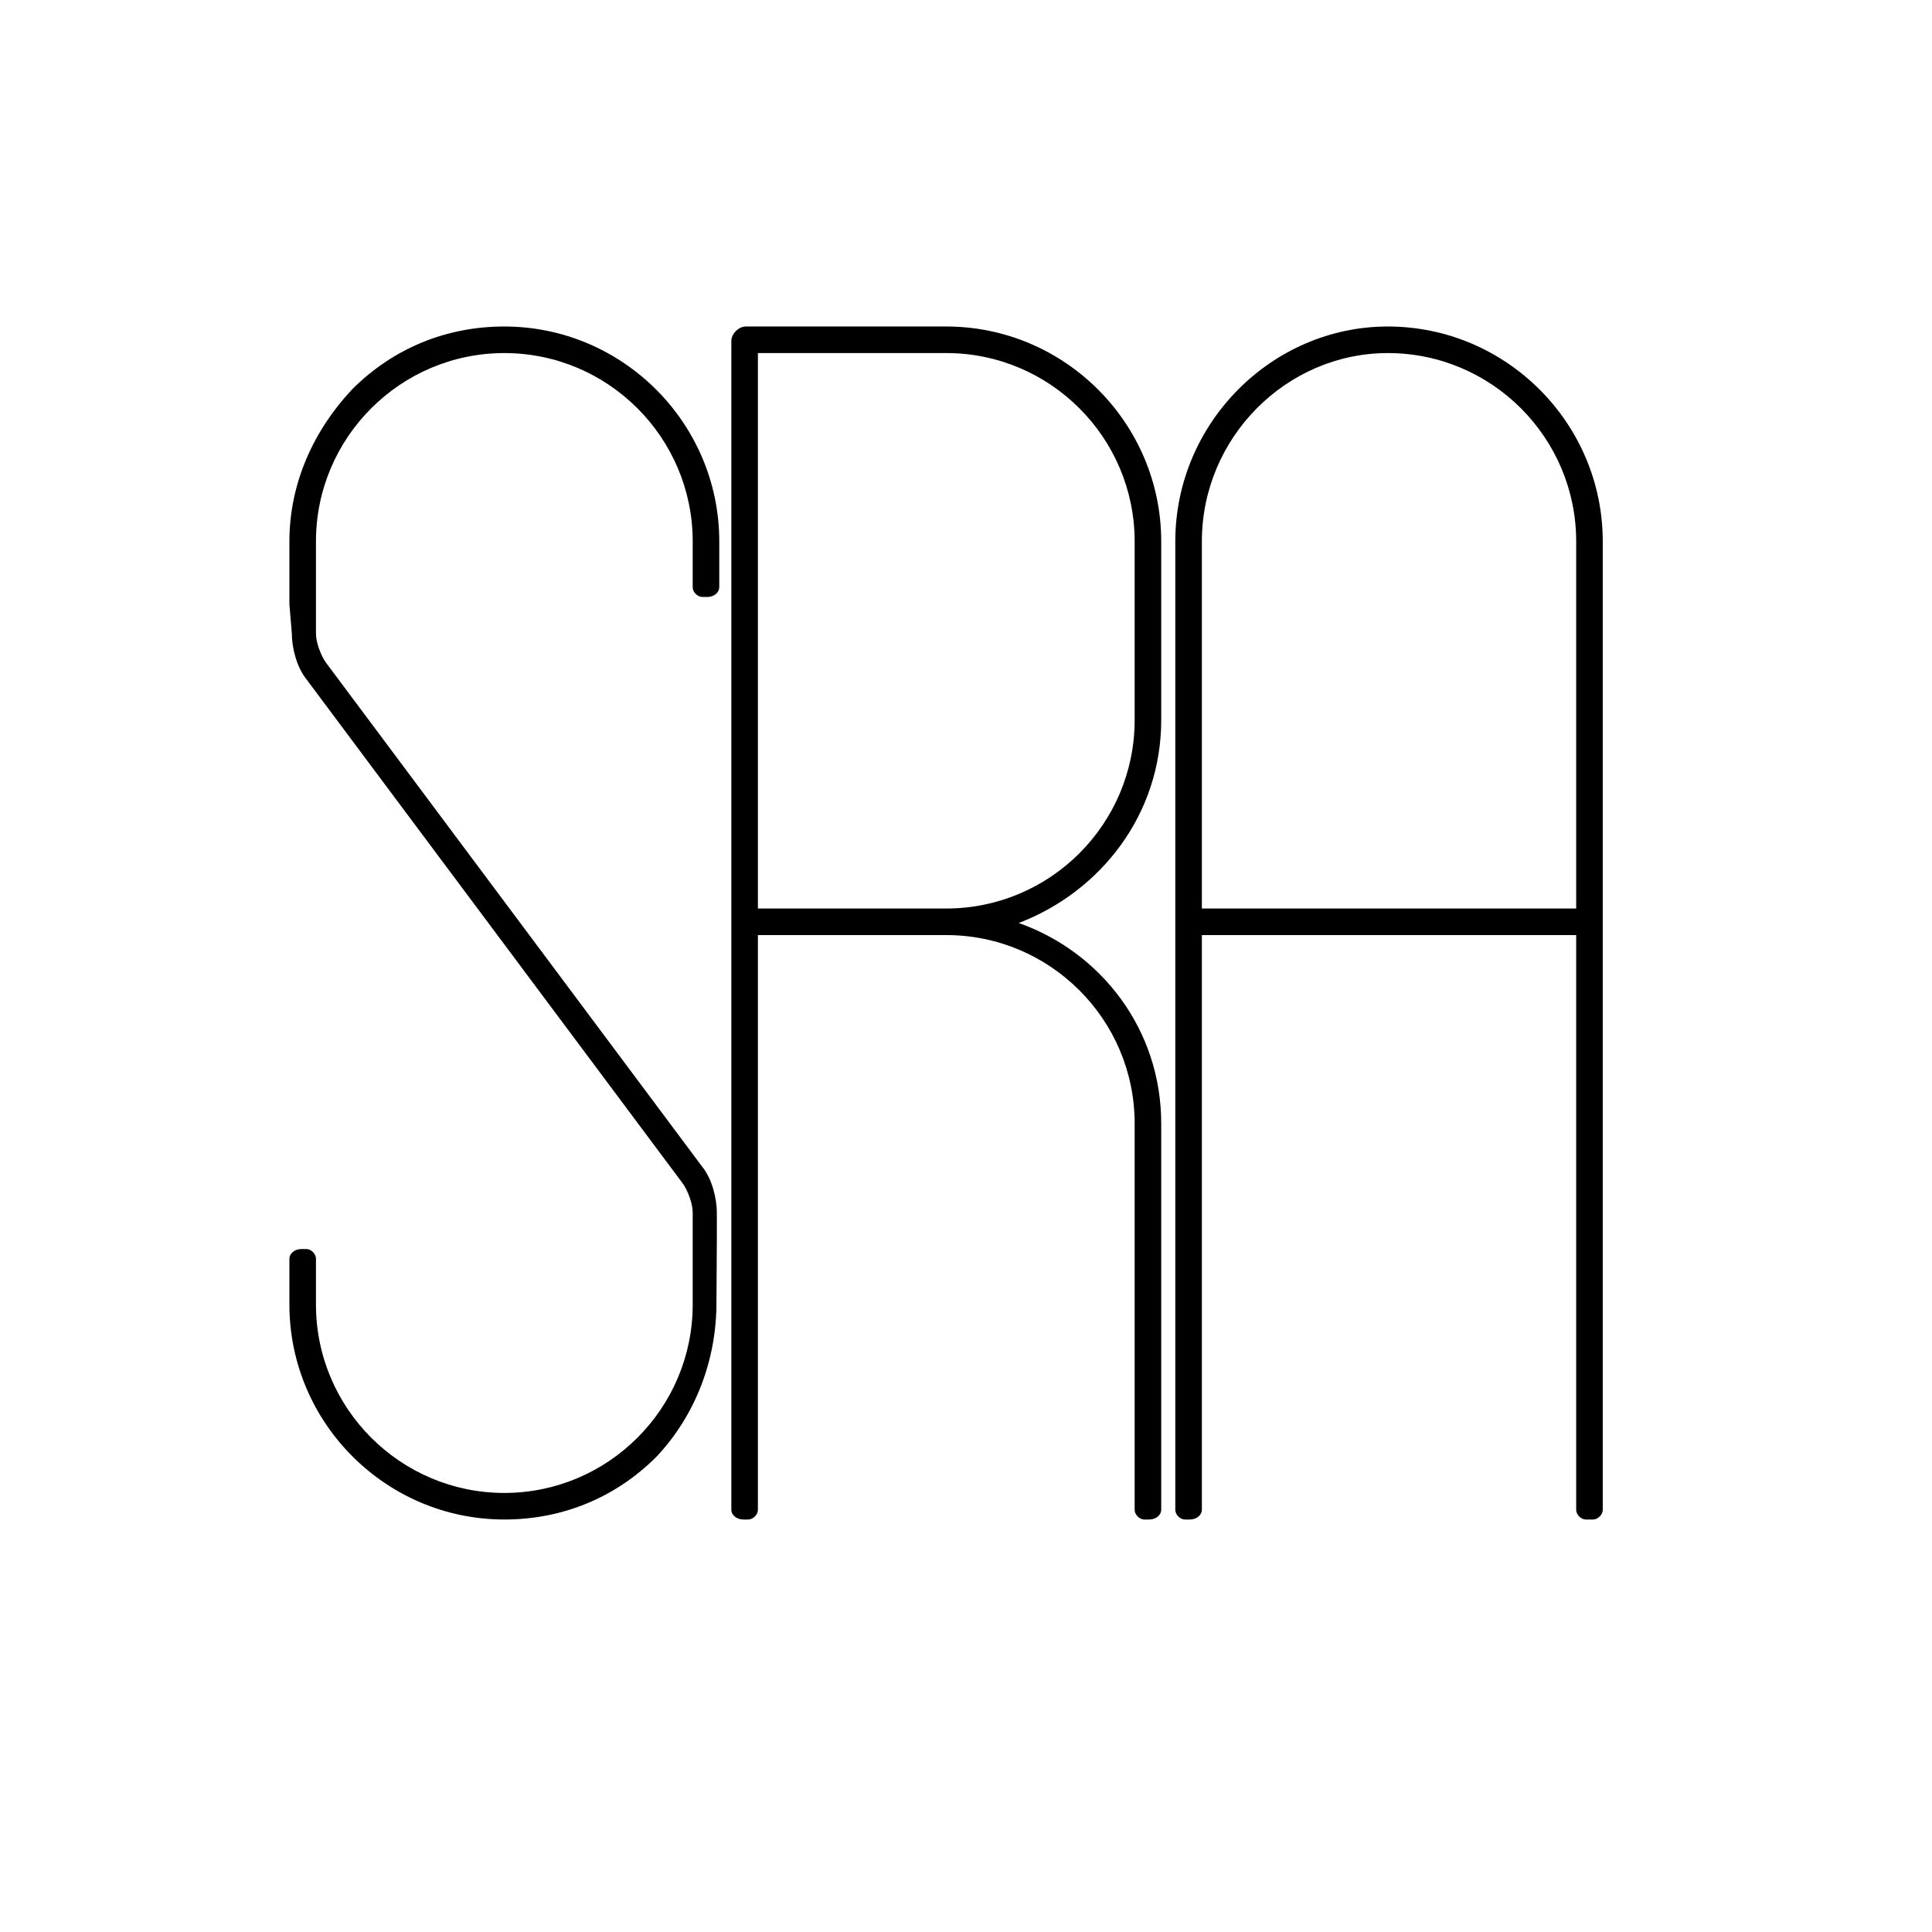 <?xml version="1.0" encoding="utf-8"?>
<!-- Generator: Adobe Illustrator 17.0.0, SVG Export Plug-In . SVG Version: 6.00 Build 0)  -->
<!DOCTYPE svg PUBLIC "-//W3C//DTD SVG 1.1//EN" "http://www.w3.org/Graphics/SVG/1.1/DTD/svg11.dtd">
<svg version="1.1" xmlns="http://www.w3.org/2000/svg" xmlns:xlink="http://www.w3.org/1999/xlink" x="0px" y="0px" width="960px"
	 height="960px" viewBox="0 0 960 960" enable-background="new 0 0 960 960" xml:space="preserve">
<g id="Layer_1">
	<g>
		<path d="M344.199,291.837v-22.8c0-51.6-42-93.6-93.6-93.6c-51.6,0-93.6,42-93.6,93.6c0,0,0,16.8,0,30c0,1.2,0,1.2,0,1.2v14.4
			c0,4.8,2.4,10.8,4.8,14.4L349,579.836c4.8,6,7.2,15.6,7.2,22.8v13.2L356,647.333c0,28.8-10.601,56.102-29.8,76.502
			c-20.4,20.4-46.8,31.2-75.6,31.2c-58.8,0-106.8-48-106.8-106.8v-22.8c0-2.4,2.4-4.8,6-4.8h2.4c2.4,0,4.8,2.399,4.8,4.8v22.8
			c0,51.6,42,93.6,93.6,93.6c51.6,0,93.6-42,93.6-93.6v-31.2v1.2c0-1.2,0-1.2,0-2.399v-13.2c0-4.8-2.4-10.8-4.8-14.4L152.2,337.437
			c-4.8-6-7.2-15.6-7.2-22.8l-1.2-14.4v-31.2c0-28.8,12-55.2,31.2-75.6c20.4-20.4,46.8-31.2,75.6-31.2
			c58.8,0,106.8,48,106.8,106.799v22.8c0,2.4-2.4,4.8-6,4.8H349C346.6,296.637,344.199,294.237,344.199,291.837z"/>
		<path d="M506.2,458.636c40.8,14.4,70.8,52.799,70.8,99.599v192c0,2.399-2.4,4.8-6,4.8h-2.4c-2.399,0-4.8-2.4-4.8-4.8v-192
			c0-51.6-42-93.599-93.6-93.599h-93.6v285.599c0,2.399-2.4,4.8-4.8,4.8h-2.4c-3.6,0-6-2.4-6-4.8V169.437c0-3.6,3.6-7.2,7.2-7.2
			h99.6c58.8,0,106.8,48,106.8,106.799v88.8C577,404.636,547,443.037,506.2,458.636z M563.8,357.836v-88.8c0-51.6-42-93.6-93.6-93.6
			h-93.6v275.999h93.6C521.8,451.436,563.8,409.437,563.8,357.836z"/>
		<path d="M796.398,269.037v481.199c0,2.399-2.399,4.8-4.8,4.8h-3.6c-2.4,0-4.801-2.4-4.801-4.8V464.636H597.199v285.599
			c0,2.399-2.4,4.8-6,4.8h-2.4c-2.399,0-4.8-2.4-4.8-4.8V269.037c0-58.8,48-106.799,105.6-106.799
			C748.398,162.237,796.398,210.237,796.398,269.037z M783.198,451.436V269.037c0-51.6-42-93.6-93.6-93.6
			c-50.399,0-92.399,42-92.399,93.6v182.399H783.198z"/>
	</g>
</g>
<g id="Layer_2" display="none">
	<g display="inline">
		<path d="M-138.375,458.234c0-4.688,2.734-7.031,8.203-7.031h50.391c4.688,0,7.94,2.606,9.766,7.812
			c22.394,66.668,79.425,100,171.094,100c47.913,0,84.57-8.526,109.961-25.586c25.391-17.053,38.086-38.214,38.086-63.476
			c0-25.256-8.008-45.636-24.023-61.133c-16.016-15.49-41.083-28.058-75.196-37.695L9.672,331.281
			c-90.625-26.037-135.938-75.391-135.938-148.047c0-44.788,19.073-81.311,57.227-109.57c38.147-28.253,89.258-42.383,153.32-42.383
			s115.82,13.739,155.274,41.211c39.453,27.478,64.258,65.173,74.414,113.086c1.037,6.513-1.697,9.766-8.203,9.766h-50.391
			c-4.688,0-7.947-2.734-9.766-8.203c-22.4-66.663-75.654-100-159.766-100c-44.275,0-78.711,8.533-103.32,25.586
			c-24.609,17.06-36.914,38.416-36.914,64.062c0,25.653,8.008,45.898,24.023,60.742s41.339,27.344,75.977,37.5l140.234,40.234
			C275.944,340.791,321,390.137,321,463.312c0,45.312-19.6,81.97-58.789,109.96c-39.197,27.997-92.908,41.992-161.133,41.992
			c-68.231,0-122.656-13.672-163.281-41.016c-20.312-13.537-38.086-30.792-53.32-51.758
			C-130.758,501.532-138.375,480.109-138.375,458.234z"/>
		<path d="M130.522,595.343V51.203c0-5.206,2.6-7.94,7.812-8.203h224.218c65.625,0,116.662,15.106,153.125,45.312
			c36.457,30.212,54.688,72.528,54.688,126.953c0,39.062-14.002,72.791-41.992,101.172c-27.996,28.388-67.254,46.619-117.774,54.688
			c14.844,3.65,28.254,10.156,40.234,19.531c11.975,9.375,20.637,17.518,25.977,24.414c5.334,6.903,12.561,17.646,21.68,32.227
			l96.094,146.093c1.301,2.088,1.953,4.236,1.953,6.445c0,2.216-2.869,3.32-8.594,3.32h-65.625c-4.168,0-8.074-2.6-11.719-7.812
			l-96.094-148.046c-25.525-40.1-62.891-60.156-112.109-60.156h-100v208.203c0,5.213-2.606,7.812-7.812,7.812h-56.25
			C133.123,603.155,130.522,600.556,130.522,595.343z M202.397,331.281h160.156c41.145,0,74.084-10.021,98.828-30.078
			c24.739-20.05,37.11-48.761,37.11-86.133c0-37.366-12.439-66.016-37.305-85.938c-24.871-19.922-57.752-29.883-98.633-29.883
			H202.397V331.281z"/>
		<path d="M334.966,595.343l212.11-528.125c6.506-15.881,18.487-23.956,35.938-24.219h24.219c17.706,0,29.688,8.075,35.938,24.219
			l212.109,528.125c0.781,1.562,1.172,2.734,1.172,3.516c0,2.869-2.606,4.297-7.812,4.297h-57.422c-5.213,0-9.247-2.6-12.109-7.812
			l-55.859-136.328h-256.25l-55.859,136.328c-2.606,5.213-6.641,7.812-12.109,7.812h-57.422c-4.95,0-7.422-1.428-7.422-4.297
			C333.922,598.077,334.185,596.905,334.966,595.343z M487.311,403.156h216.016L595.123,135.187L487.311,403.156z"/>
	</g>
	<g display="inline">
		<path fill="#F2F2F2" d="M131,51.195v39.571c28,5.065,52,15.439,71,31.117V99h68.421c-9.037-10-19.319-18.591-30.866-26.633
			C221.137,59.543,200.036,50,176.256,43h-37.921C133.123,43,131,45.989,131,51.195z"/>
		<path fill="#F2F2F2" d="M229.921,331H202v-10.613c-5-1.805-10.418-3.516-16.116-5.13L131,299.385v66.224l18.946,5.507
			C170.844,377.021,188,384.03,202,392.131V387h97.497C284.33,364,261.138,346,229.921,331z"/>
		<path fill="#F2F2F2" d="M138.335,603h56.25c5.206,0,7.415-2.452,7.415-7.665V538.65c-18,10.285-42,16.675-71,19.163v37.522
			C131,600.548,133.123,603,138.335,603z"/>
	</g>
	<g display="inline">
		<path fill="#F2F2F2" d="M496.491,450.289c-9.119-14.581-16.346-25.319-21.68-32.223c-5.34-6.896-14.002-15.037-25.977-24.412
			c-8.431-6.598-17.574-11.767-27.423-15.528l-21.936,54.618c4.64,5.348,8.986,11.197,13.031,17.552l35.122,54.102L464.998,462
			h39.202L496.491,450.289z"/>
		<path fill="#F2F2F2" d="M494.796,195.408c1.126,7.161,1.695,14.712,1.695,22.662c0,37.372-12.371,66.083-37.11,86.133
			c-3.687,2.988-7.559,5.748-11.61,8.291l-23.59,58.736c37.67-7.988,68.447-22.197,92.33-42.623l51.222-127.312
			c-2.83-37.779-15.338-69.131-37.526-94.053L494.796,195.408z"/>
	</g>
</g>
</svg>
